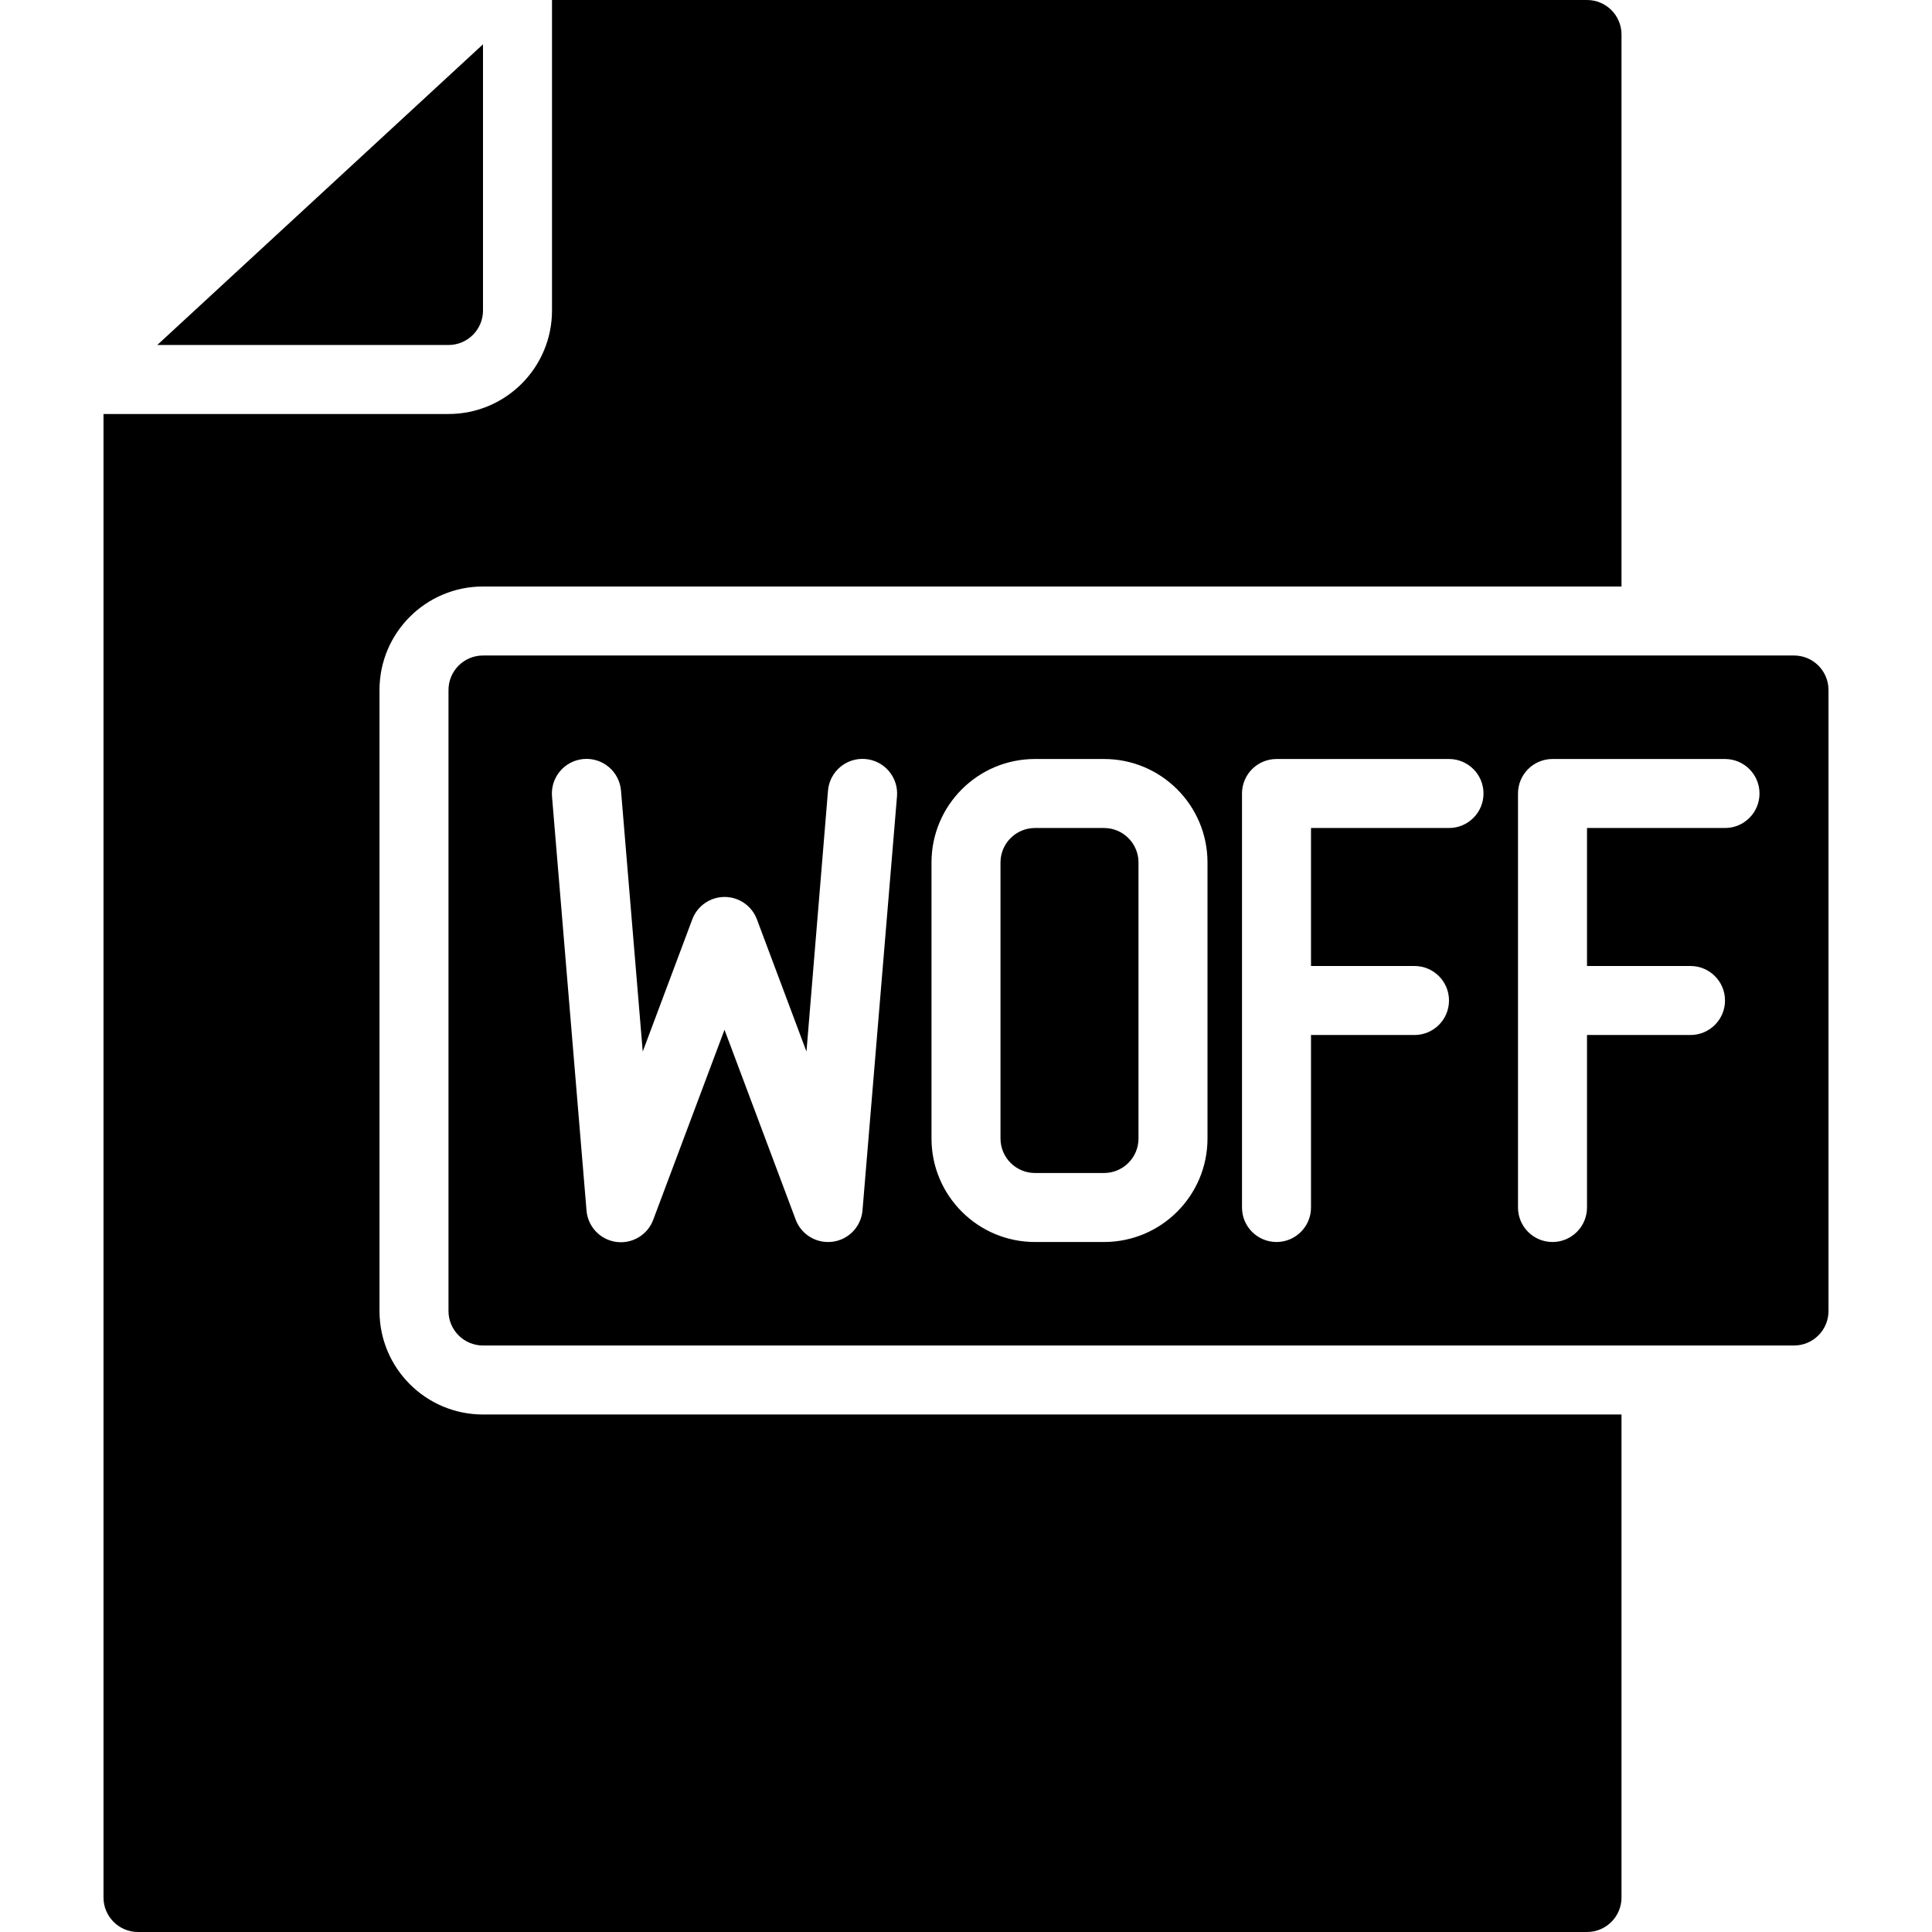 <svg height="448pt" viewBox="-24 0 448 448" width="448pt" xmlns="http://www.w3.org/2000/svg"><path d="m88 72v-61.727l-75.535 69.727h67.535c4.418 0 8-3.582 8-8zm0 0"/><path d="m0 440c0 4.418 3.582 8 8 8h336c4.418 0 8-3.582 8-8v-112h-264c-13.254 0-24-10.746-24-24v-144c0-13.254 10.746-24 24-24h264v-128c0-4.418-3.582-8-8-8h-240v72c0 13.254-10.746 24-24 24h-80zm0 0"/><path d="m400 304v-144c0-4.418-3.582-8-8-8h-304c-4.418 0-8 3.582-8 8v144c0 4.418 3.582 8 8 8h304c4.418 0 8-3.582 8-8zm-224-23.336c-.309 3.734-3.168 6.754-6.879 7.266-.371.047-.746.07-1.121.07-3.336.004-6.324-2.066-7.496-5.191l-16.504-44.023-16.504 44c-1.285 3.539-4.871 5.703-8.605 5.195-3.73-.512-6.602-3.559-6.891-7.316l-8-96c-.367-4.418 2.918-8.297 7.336-8.664 4.418-.367 8.297 2.918 8.664 7.336l5.039 60.504 11.488-30.648c1.168-3.129 4.156-5.203 7.496-5.203 3.34 0 6.328 2.074 7.496 5.203l11.488 30.648 4.992-60.504c.367-4.418 4.246-7.703 8.664-7.336 4.418.367 7.703 4.246 7.336 8.664zm80-16.664c0 13.254-10.746 24-24 24h-16c-13.254 0-24-10.746-24-24v-64c0-13.254 10.746-24 24-24h16c13.254 0 24 10.746 24 24zm56-72h-32v32h24c4.418 0 8 3.582 8 8s-3.582 8-8 8h-24v40c0 4.418-3.582 8-8 8s-8-3.582-8-8v-96c0-4.418 3.582-8 8-8h40c4.418 0 8 3.582 8 8s-3.582 8-8 8zm64 0h-32v32h24c4.418 0 8 3.582 8 8s-3.582 8-8 8h-24v40c0 4.418-3.582 8-8 8s-8-3.582-8-8v-96c0-4.418 3.582-8 8-8h40c4.418 0 8 3.582 8 8s-3.582 8-8 8zm0 0"/><path d="m216 192h16c4.418 0 8 3.582 8 8v64c0 4.418-3.582 8-8 8h-16c-4.418 0-8-3.582-8-8v-64c0-4.418 3.582-8 8-8zm0 0"/></svg>